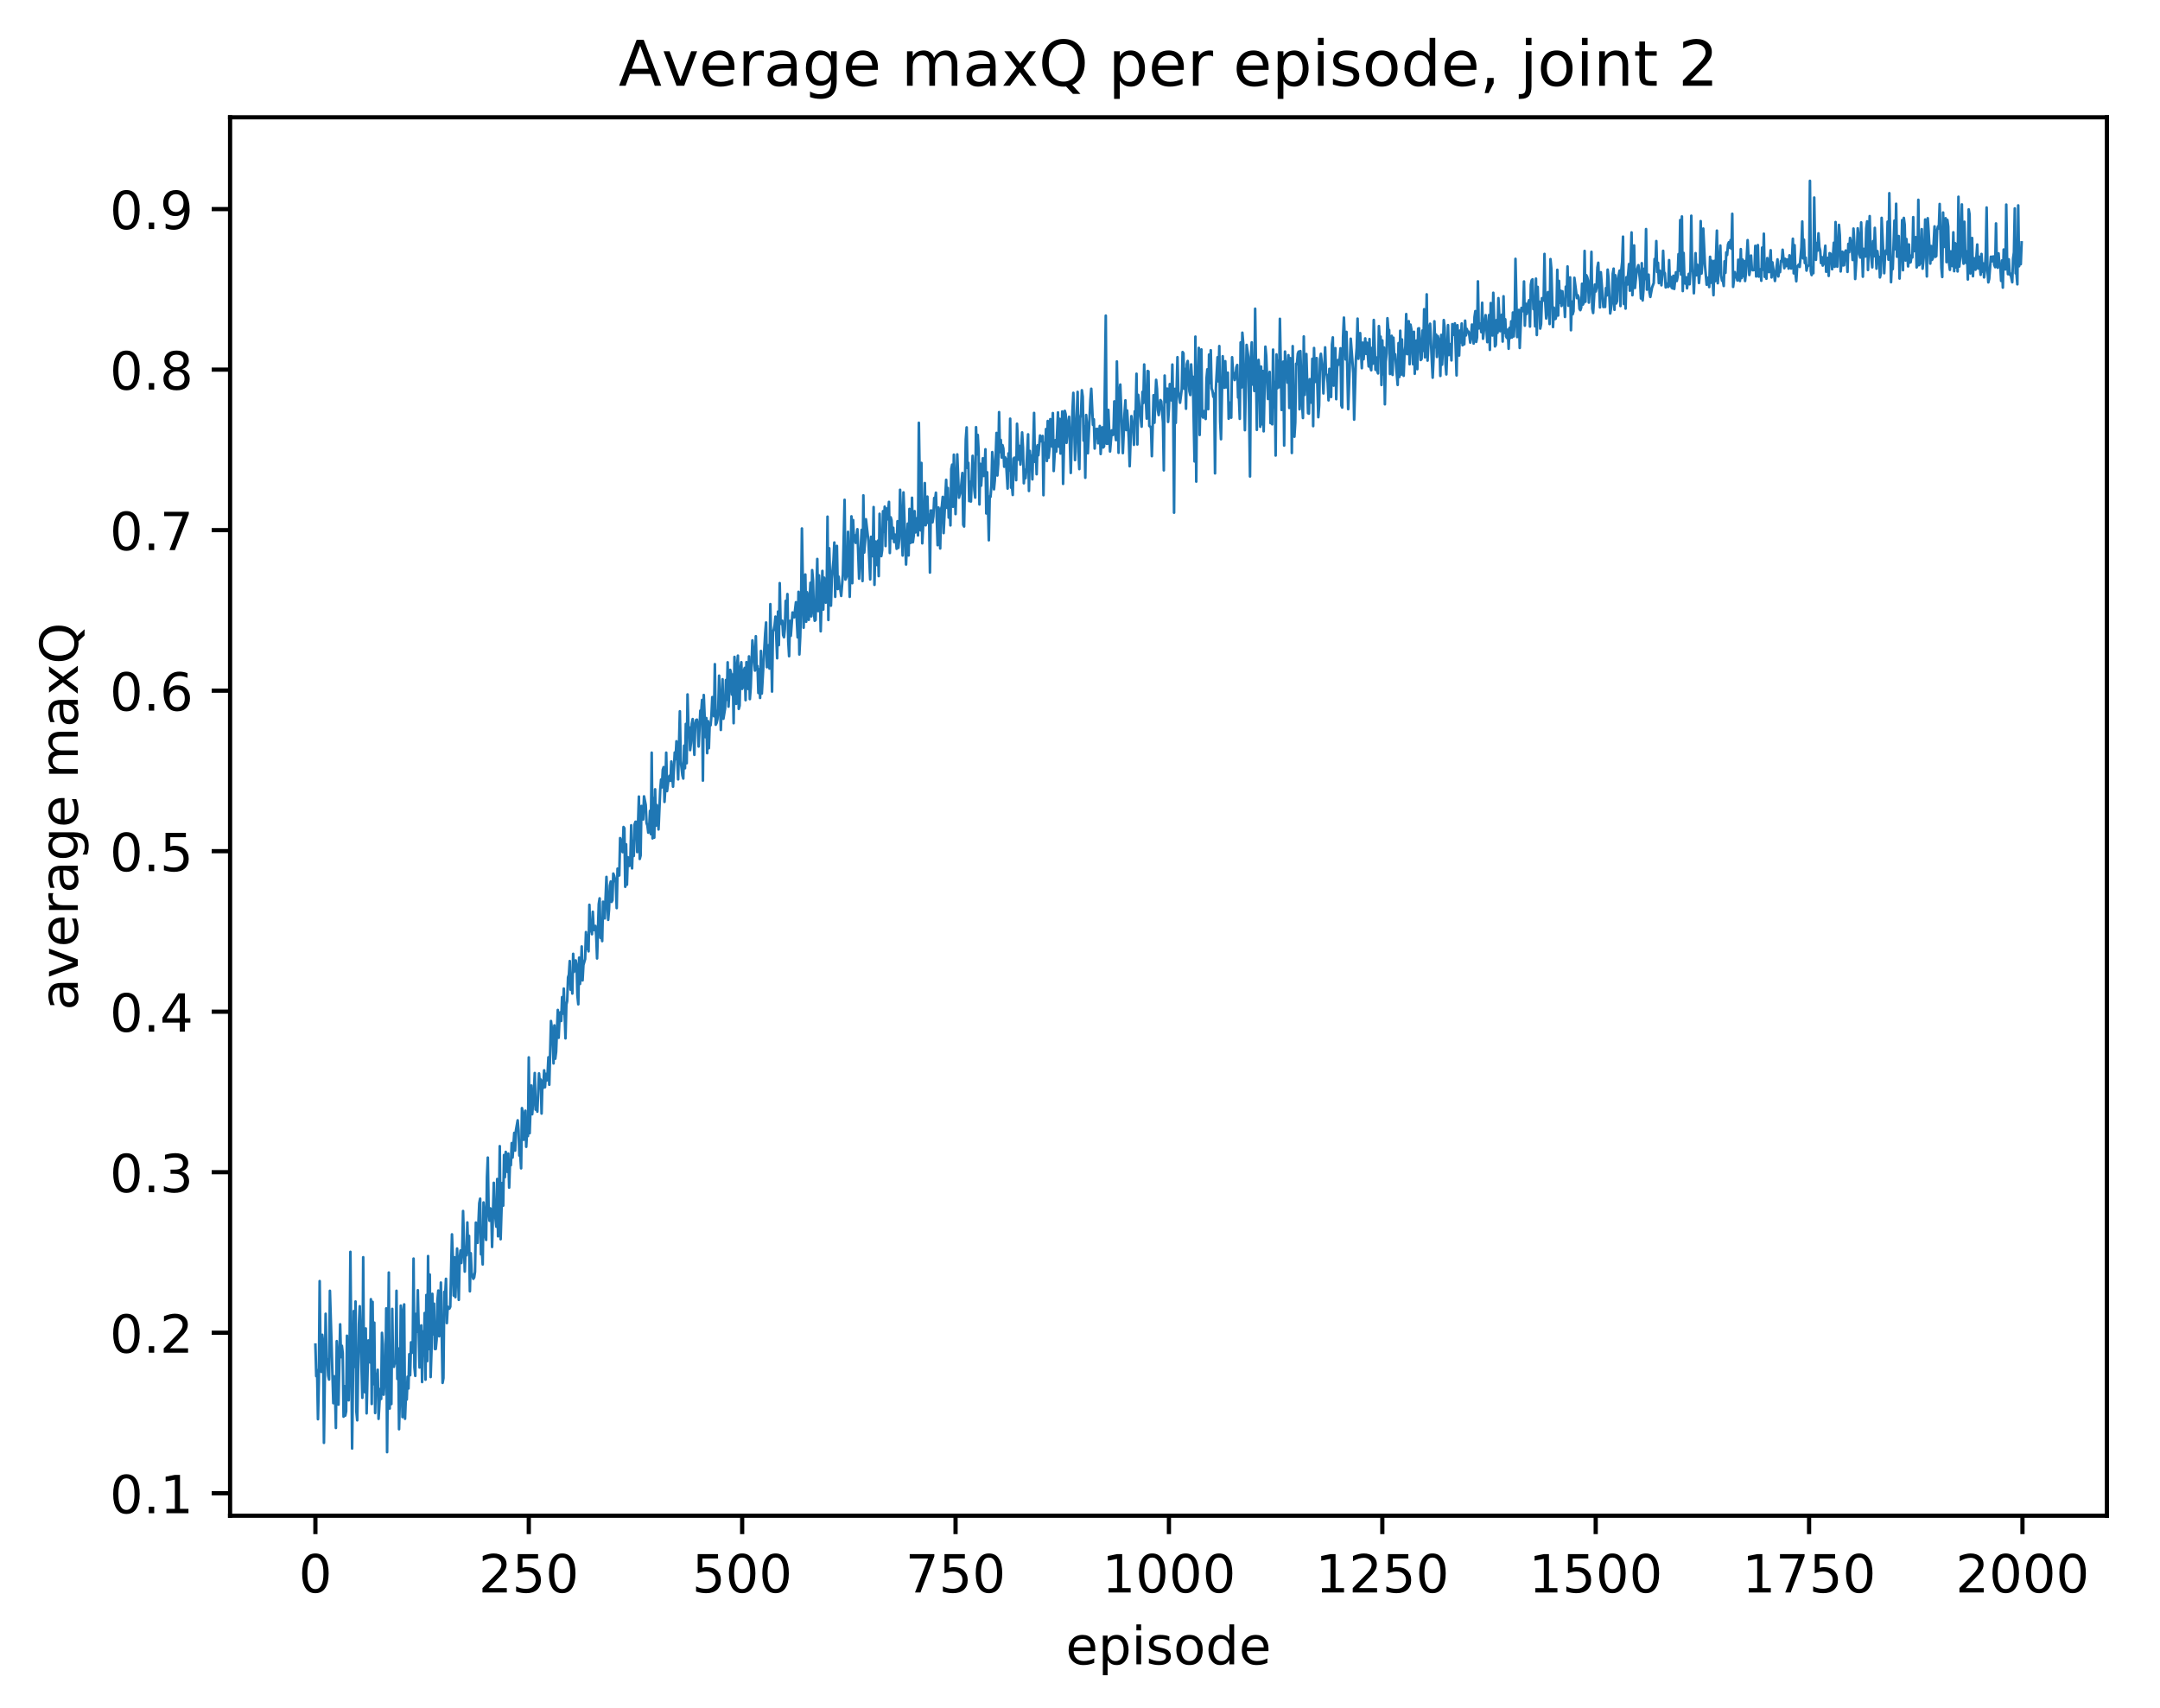 <?xml version="1.0" encoding="utf-8" standalone="no"?>
<!DOCTYPE svg PUBLIC "-//W3C//DTD SVG 1.1//EN"
  "http://www.w3.org/Graphics/SVG/1.1/DTD/svg11.dtd">
<!-- Created with matplotlib (http://matplotlib.org/) -->
<svg height="325pt" version="1.1" viewBox="0 0 411 325" width="411pt" xmlns="http://www.w3.org/2000/svg" xmlns:xlink="http://www.w3.org/1999/xlink">
 <defs>
  <style type="text/css">
*{stroke-linecap:butt;stroke-linejoin:round;}
  </style>
 </defs>
 <g id="figure_1">
  <g id="patch_1">
   <path d="M 0 325.986 
L 411.601 325.986 
L 411.601 0 
L 0 0 
z
" style="fill:#ffffff;"/>
  </g>
  <g id="axes_1">
   <g id="patch_2">
    <path d="M 43.781 288.43 
L 400.901 288.43 
L 400.901 22.318 
L 43.781 22.318 
z
" style="fill:#ffffff;"/>
   </g>
   <g id="matplotlib.axis_1">
    <g id="xtick_1">
     <g id="line2d_1">
      <defs>
       <path d="M 0 0 
L 0 3.5 
" id="m3863ec12dc" style="stroke:#000000;stroke-width:0.8;"/>
      </defs>
      <g>
       <use style="stroke:#000000;stroke-width:0.8;" x="60.014" xlink:href="#m3863ec12dc" y="288.43"/>
      </g>
     </g>
     <g id="text_1">
      <!-- 0 -->
      <defs>
       <path d="M 31.781 66.406 
Q 24.172 66.406 20.328 58.906 
Q 16.5 51.422 16.5 36.375 
Q 16.5 21.391 20.328 13.891 
Q 24.172 6.391 31.781 6.391 
Q 39.453 6.391 43.281 13.891 
Q 47.125 21.391 47.125 36.375 
Q 47.125 51.422 43.281 58.906 
Q 39.453 66.406 31.781 66.406 
z
M 31.781 74.219 
Q 44.047 74.219 50.516 64.516 
Q 56.984 54.828 56.984 36.375 
Q 56.984 17.969 50.516 8.266 
Q 44.047 -1.422 31.781 -1.422 
Q 19.531 -1.422 13.062 8.266 
Q 6.594 17.969 6.594 36.375 
Q 6.594 54.828 13.062 64.516 
Q 19.531 74.219 31.781 74.219 
z
" id="DejaVuSans-30"/>
      </defs>
      <g transform="translate(56.833 303.029)scale(0.1 -0.1)">
       <use xlink:href="#DejaVuSans-30"/>
      </g>
     </g>
    </g>
    <g id="xtick_2">
     <g id="line2d_2">
      <g>
       <use style="stroke:#000000;stroke-width:0.8;" x="100.616" xlink:href="#m3863ec12dc" y="288.43"/>
      </g>
     </g>
     <g id="text_2">
      <!-- 250 -->
      <defs>
       <path d="M 19.188 8.297 
L 53.609 8.297 
L 53.609 0 
L 7.328 0 
L 7.328 8.297 
Q 12.938 14.109 22.625 23.891 
Q 32.328 33.688 34.812 36.531 
Q 39.547 41.844 41.422 45.531 
Q 43.312 49.219 43.312 52.781 
Q 43.312 58.594 39.234 62.25 
Q 35.156 65.922 28.609 65.922 
Q 23.969 65.922 18.812 64.312 
Q 13.672 62.703 7.812 59.422 
L 7.812 69.391 
Q 13.766 71.781 18.938 73 
Q 24.125 74.219 28.422 74.219 
Q 39.75 74.219 46.484 68.547 
Q 53.219 62.891 53.219 53.422 
Q 53.219 48.922 51.531 44.891 
Q 49.859 40.875 45.406 35.406 
Q 44.188 33.984 37.641 27.219 
Q 31.109 20.453 19.188 8.297 
z
" id="DejaVuSans-32"/>
       <path d="M 10.797 72.906 
L 49.516 72.906 
L 49.516 64.594 
L 19.828 64.594 
L 19.828 46.734 
Q 21.969 47.469 24.109 47.828 
Q 26.266 48.188 28.422 48.188 
Q 40.625 48.188 47.75 41.5 
Q 54.891 34.812 54.891 23.391 
Q 54.891 11.625 47.562 5.094 
Q 40.234 -1.422 26.906 -1.422 
Q 22.312 -1.422 17.547 -0.641 
Q 12.797 0.141 7.719 1.703 
L 7.719 11.625 
Q 12.109 9.234 16.797 8.062 
Q 21.484 6.891 26.703 6.891 
Q 35.156 6.891 40.078 11.328 
Q 45.016 15.766 45.016 23.391 
Q 45.016 31 40.078 35.438 
Q 35.156 39.891 26.703 39.891 
Q 22.75 39.891 18.812 39.016 
Q 14.891 38.141 10.797 36.281 
z
" id="DejaVuSans-35"/>
      </defs>
      <g transform="translate(91.072 303.029)scale(0.1 -0.1)">
       <use xlink:href="#DejaVuSans-32"/>
       <use x="63.623" xlink:href="#DejaVuSans-35"/>
       <use x="127.246" xlink:href="#DejaVuSans-30"/>
      </g>
     </g>
    </g>
    <g id="xtick_3">
     <g id="line2d_3">
      <g>
       <use style="stroke:#000000;stroke-width:0.8;" x="141.218" xlink:href="#m3863ec12dc" y="288.43"/>
      </g>
     </g>
     <g id="text_3">
      <!-- 500 -->
      <g transform="translate(131.674 303.029)scale(0.1 -0.1)">
       <use xlink:href="#DejaVuSans-35"/>
       <use x="63.623" xlink:href="#DejaVuSans-30"/>
       <use x="127.246" xlink:href="#DejaVuSans-30"/>
      </g>
     </g>
    </g>
    <g id="xtick_4">
     <g id="line2d_4">
      <g>
       <use style="stroke:#000000;stroke-width:0.8;" x="181.82" xlink:href="#m3863ec12dc" y="288.43"/>
      </g>
     </g>
     <g id="text_4">
      <!-- 750 -->
      <defs>
       <path d="M 8.203 72.906 
L 55.078 72.906 
L 55.078 68.703 
L 28.609 0 
L 18.312 0 
L 43.219 64.594 
L 8.203 64.594 
z
" id="DejaVuSans-37"/>
      </defs>
      <g transform="translate(172.277 303.029)scale(0.1 -0.1)">
       <use xlink:href="#DejaVuSans-37"/>
       <use x="63.623" xlink:href="#DejaVuSans-35"/>
       <use x="127.246" xlink:href="#DejaVuSans-30"/>
      </g>
     </g>
    </g>
    <g id="xtick_5">
     <g id="line2d_5">
      <g>
       <use style="stroke:#000000;stroke-width:0.8;" x="222.422" xlink:href="#m3863ec12dc" y="288.43"/>
      </g>
     </g>
     <g id="text_5">
      <!-- 1000 -->
      <defs>
       <path d="M 12.406 8.297 
L 28.516 8.297 
L 28.516 63.922 
L 10.984 60.406 
L 10.984 69.391 
L 28.422 72.906 
L 38.281 72.906 
L 38.281 8.297 
L 54.391 8.297 
L 54.391 0 
L 12.406 0 
z
" id="DejaVuSans-31"/>
      </defs>
      <g transform="translate(209.697 303.029)scale(0.1 -0.1)">
       <use xlink:href="#DejaVuSans-31"/>
       <use x="63.623" xlink:href="#DejaVuSans-30"/>
       <use x="127.246" xlink:href="#DejaVuSans-30"/>
       <use x="190.869" xlink:href="#DejaVuSans-30"/>
      </g>
     </g>
    </g>
    <g id="xtick_6">
     <g id="line2d_6">
      <g>
       <use style="stroke:#000000;stroke-width:0.8;" x="263.025" xlink:href="#m3863ec12dc" y="288.43"/>
      </g>
     </g>
     <g id="text_6">
      <!-- 1250 -->
      <g transform="translate(250.3 303.029)scale(0.1 -0.1)">
       <use xlink:href="#DejaVuSans-31"/>
       <use x="63.623" xlink:href="#DejaVuSans-32"/>
       <use x="127.246" xlink:href="#DejaVuSans-35"/>
       <use x="190.869" xlink:href="#DejaVuSans-30"/>
      </g>
     </g>
    </g>
    <g id="xtick_7">
     <g id="line2d_7">
      <g>
       <use style="stroke:#000000;stroke-width:0.8;" x="303.627" xlink:href="#m3863ec12dc" y="288.43"/>
      </g>
     </g>
     <g id="text_7">
      <!-- 1500 -->
      <g transform="translate(290.902 303.029)scale(0.1 -0.1)">
       <use xlink:href="#DejaVuSans-31"/>
       <use x="63.623" xlink:href="#DejaVuSans-35"/>
       <use x="127.246" xlink:href="#DejaVuSans-30"/>
       <use x="190.869" xlink:href="#DejaVuSans-30"/>
      </g>
     </g>
    </g>
    <g id="xtick_8">
     <g id="line2d_8">
      <g>
       <use style="stroke:#000000;stroke-width:0.8;" x="344.229" xlink:href="#m3863ec12dc" y="288.43"/>
      </g>
     </g>
     <g id="text_8">
      <!-- 1750 -->
      <g transform="translate(331.504 303.029)scale(0.1 -0.1)">
       <use xlink:href="#DejaVuSans-31"/>
       <use x="63.623" xlink:href="#DejaVuSans-37"/>
       <use x="127.246" xlink:href="#DejaVuSans-35"/>
       <use x="190.869" xlink:href="#DejaVuSans-30"/>
      </g>
     </g>
    </g>
    <g id="xtick_9">
     <g id="line2d_9">
      <g>
       <use style="stroke:#000000;stroke-width:0.8;" x="384.831" xlink:href="#m3863ec12dc" y="288.43"/>
      </g>
     </g>
     <g id="text_9">
      <!-- 2000 -->
      <g transform="translate(372.106 303.029)scale(0.1 -0.1)">
       <use xlink:href="#DejaVuSans-32"/>
       <use x="63.623" xlink:href="#DejaVuSans-30"/>
       <use x="127.246" xlink:href="#DejaVuSans-30"/>
       <use x="190.869" xlink:href="#DejaVuSans-30"/>
      </g>
     </g>
    </g>
    <g id="text_10">
     <!-- episode -->
     <defs>
      <path d="M 56.203 29.594 
L 56.203 25.203 
L 14.891 25.203 
Q 15.484 15.922 20.484 11.062 
Q 25.484 6.203 34.422 6.203 
Q 39.594 6.203 44.453 7.469 
Q 49.312 8.734 54.109 11.281 
L 54.109 2.781 
Q 49.266 0.734 44.188 -0.344 
Q 39.109 -1.422 33.891 -1.422 
Q 20.797 -1.422 13.156 6.188 
Q 5.516 13.812 5.516 26.812 
Q 5.516 40.234 12.766 48.109 
Q 20.016 56 32.328 56 
Q 43.359 56 49.781 48.891 
Q 56.203 41.797 56.203 29.594 
z
M 47.219 32.234 
Q 47.125 39.594 43.094 43.984 
Q 39.062 48.391 32.422 48.391 
Q 24.906 48.391 20.391 44.141 
Q 15.875 39.891 15.188 32.172 
z
" id="DejaVuSans-65"/>
      <path d="M 18.109 8.203 
L 18.109 -20.797 
L 9.078 -20.797 
L 9.078 54.688 
L 18.109 54.688 
L 18.109 46.391 
Q 20.953 51.266 25.266 53.625 
Q 29.594 56 35.594 56 
Q 45.562 56 51.781 48.094 
Q 58.016 40.188 58.016 27.297 
Q 58.016 14.406 51.781 6.484 
Q 45.562 -1.422 35.594 -1.422 
Q 29.594 -1.422 25.266 0.953 
Q 20.953 3.328 18.109 8.203 
z
M 48.688 27.297 
Q 48.688 37.203 44.609 42.844 
Q 40.531 48.484 33.406 48.484 
Q 26.266 48.484 22.188 42.844 
Q 18.109 37.203 18.109 27.297 
Q 18.109 17.391 22.188 11.75 
Q 26.266 6.109 33.406 6.109 
Q 40.531 6.109 44.609 11.75 
Q 48.688 17.391 48.688 27.297 
z
" id="DejaVuSans-70"/>
      <path d="M 9.422 54.688 
L 18.406 54.688 
L 18.406 0 
L 9.422 0 
z
M 9.422 75.984 
L 18.406 75.984 
L 18.406 64.594 
L 9.422 64.594 
z
" id="DejaVuSans-69"/>
      <path d="M 44.281 53.078 
L 44.281 44.578 
Q 40.484 46.531 36.375 47.5 
Q 32.281 48.484 27.875 48.484 
Q 21.188 48.484 17.844 46.438 
Q 14.5 44.391 14.5 40.281 
Q 14.5 37.156 16.891 35.375 
Q 19.281 33.594 26.516 31.984 
L 29.594 31.297 
Q 39.156 29.25 43.188 25.516 
Q 47.219 21.781 47.219 15.094 
Q 47.219 7.469 41.188 3.016 
Q 35.156 -1.422 24.609 -1.422 
Q 20.219 -1.422 15.453 -0.562 
Q 10.688 0.297 5.422 2 
L 5.422 11.281 
Q 10.406 8.688 15.234 7.391 
Q 20.062 6.109 24.812 6.109 
Q 31.156 6.109 34.562 8.281 
Q 37.984 10.453 37.984 14.406 
Q 37.984 18.062 35.516 20.016 
Q 33.062 21.969 24.703 23.781 
L 21.578 24.516 
Q 13.234 26.266 9.516 29.906 
Q 5.812 33.547 5.812 39.891 
Q 5.812 47.609 11.281 51.797 
Q 16.75 56 26.812 56 
Q 31.781 56 36.172 55.266 
Q 40.578 54.547 44.281 53.078 
z
" id="DejaVuSans-73"/>
      <path d="M 30.609 48.391 
Q 23.391 48.391 19.188 42.75 
Q 14.984 37.109 14.984 27.297 
Q 14.984 17.484 19.156 11.844 
Q 23.344 6.203 30.609 6.203 
Q 37.797 6.203 41.984 11.859 
Q 46.188 17.531 46.188 27.297 
Q 46.188 37.016 41.984 42.703 
Q 37.797 48.391 30.609 48.391 
z
M 30.609 56 
Q 42.328 56 49.016 48.375 
Q 55.719 40.766 55.719 27.297 
Q 55.719 13.875 49.016 6.219 
Q 42.328 -1.422 30.609 -1.422 
Q 18.844 -1.422 12.172 6.219 
Q 5.516 13.875 5.516 27.297 
Q 5.516 40.766 12.172 48.375 
Q 18.844 56 30.609 56 
z
" id="DejaVuSans-6f"/>
      <path d="M 45.406 46.391 
L 45.406 75.984 
L 54.391 75.984 
L 54.391 0 
L 45.406 0 
L 45.406 8.203 
Q 42.578 3.328 38.25 0.953 
Q 33.938 -1.422 27.875 -1.422 
Q 17.969 -1.422 11.734 6.484 
Q 5.516 14.406 5.516 27.297 
Q 5.516 40.188 11.734 48.094 
Q 17.969 56 27.875 56 
Q 33.938 56 38.25 53.625 
Q 42.578 51.266 45.406 46.391 
z
M 14.797 27.297 
Q 14.797 17.391 18.875 11.75 
Q 22.953 6.109 30.078 6.109 
Q 37.203 6.109 41.297 11.75 
Q 45.406 17.391 45.406 27.297 
Q 45.406 37.203 41.297 42.844 
Q 37.203 48.484 30.078 48.484 
Q 22.953 48.484 18.875 42.844 
Q 14.797 37.203 14.797 27.297 
z
" id="DejaVuSans-64"/>
     </defs>
     <g transform="translate(202.787 316.707)scale(0.1 -0.1)">
      <use xlink:href="#DejaVuSans-65"/>
      <use x="61.523" xlink:href="#DejaVuSans-70"/>
      <use x="125" xlink:href="#DejaVuSans-69"/>
      <use x="152.783" xlink:href="#DejaVuSans-73"/>
      <use x="204.883" xlink:href="#DejaVuSans-6f"/>
      <use x="266.064" xlink:href="#DejaVuSans-64"/>
      <use x="329.541" xlink:href="#DejaVuSans-65"/>
     </g>
    </g>
   </g>
   <g id="matplotlib.axis_2">
    <g id="ytick_1">
     <g id="line2d_10">
      <defs>
       <path d="M 0 0 
L -3.5 0 
" id="m52894fef19" style="stroke:#000000;stroke-width:0.8;"/>
      </defs>
      <g>
       <use style="stroke:#000000;stroke-width:0.8;" x="43.781" xlink:href="#m52894fef19" y="284.154"/>
      </g>
     </g>
     <g id="text_11">
      <!-- 0.1 -->
      <defs>
       <path d="M 10.688 12.406 
L 21 12.406 
L 21 0 
L 10.688 0 
z
" id="DejaVuSans-2e"/>
      </defs>
      <g transform="translate(20.878 287.953)scale(0.1 -0.1)">
       <use xlink:href="#DejaVuSans-30"/>
       <use x="63.623" xlink:href="#DejaVuSans-2e"/>
       <use x="95.41" xlink:href="#DejaVuSans-31"/>
      </g>
     </g>
    </g>
    <g id="ytick_2">
     <g id="line2d_11">
      <g>
       <use style="stroke:#000000;stroke-width:0.8;" x="43.781" xlink:href="#m52894fef19" y="253.608"/>
      </g>
     </g>
     <g id="text_12">
      <!-- 0.2 -->
      <g transform="translate(20.878 257.407)scale(0.1 -0.1)">
       <use xlink:href="#DejaVuSans-30"/>
       <use x="63.623" xlink:href="#DejaVuSans-2e"/>
       <use x="95.41" xlink:href="#DejaVuSans-32"/>
      </g>
     </g>
    </g>
    <g id="ytick_3">
     <g id="line2d_12">
      <g>
       <use style="stroke:#000000;stroke-width:0.8;" x="43.781" xlink:href="#m52894fef19" y="223.062"/>
      </g>
     </g>
     <g id="text_13">
      <!-- 0.3 -->
      <defs>
       <path d="M 40.578 39.312 
Q 47.656 37.797 51.625 33 
Q 55.609 28.219 55.609 21.188 
Q 55.609 10.406 48.188 4.484 
Q 40.766 -1.422 27.094 -1.422 
Q 22.516 -1.422 17.656 -0.516 
Q 12.797 0.391 7.625 2.203 
L 7.625 11.719 
Q 11.719 9.328 16.594 8.109 
Q 21.484 6.891 26.812 6.891 
Q 36.078 6.891 40.938 10.547 
Q 45.797 14.203 45.797 21.188 
Q 45.797 27.641 41.281 31.266 
Q 36.766 34.906 28.719 34.906 
L 20.219 34.906 
L 20.219 43.016 
L 29.109 43.016 
Q 36.375 43.016 40.234 45.922 
Q 44.094 48.828 44.094 54.297 
Q 44.094 59.906 40.109 62.906 
Q 36.141 65.922 28.719 65.922 
Q 24.656 65.922 20.016 65.031 
Q 15.375 64.156 9.812 62.312 
L 9.812 71.094 
Q 15.438 72.656 20.344 73.438 
Q 25.25 74.219 29.594 74.219 
Q 40.828 74.219 47.359 69.109 
Q 53.906 64.016 53.906 55.328 
Q 53.906 49.266 50.438 45.094 
Q 46.969 40.922 40.578 39.312 
z
" id="DejaVuSans-33"/>
      </defs>
      <g transform="translate(20.878 226.861)scale(0.1 -0.1)">
       <use xlink:href="#DejaVuSans-30"/>
       <use x="63.623" xlink:href="#DejaVuSans-2e"/>
       <use x="95.41" xlink:href="#DejaVuSans-33"/>
      </g>
     </g>
    </g>
    <g id="ytick_4">
     <g id="line2d_13">
      <g>
       <use style="stroke:#000000;stroke-width:0.8;" x="43.781" xlink:href="#m52894fef19" y="192.516"/>
      </g>
     </g>
     <g id="text_14">
      <!-- 0.4 -->
      <defs>
       <path d="M 37.797 64.312 
L 12.891 25.391 
L 37.797 25.391 
z
M 35.203 72.906 
L 47.609 72.906 
L 47.609 25.391 
L 58.016 25.391 
L 58.016 17.188 
L 47.609 17.188 
L 47.609 0 
L 37.797 0 
L 37.797 17.188 
L 4.891 17.188 
L 4.891 26.703 
z
" id="DejaVuSans-34"/>
      </defs>
      <g transform="translate(20.878 196.316)scale(0.1 -0.1)">
       <use xlink:href="#DejaVuSans-30"/>
       <use x="63.623" xlink:href="#DejaVuSans-2e"/>
       <use x="95.41" xlink:href="#DejaVuSans-34"/>
      </g>
     </g>
    </g>
    <g id="ytick_5">
     <g id="line2d_14">
      <g>
       <use style="stroke:#000000;stroke-width:0.8;" x="43.781" xlink:href="#m52894fef19" y="161.97"/>
      </g>
     </g>
     <g id="text_15">
      <!-- 0.5 -->
      <g transform="translate(20.878 165.77)scale(0.1 -0.1)">
       <use xlink:href="#DejaVuSans-30"/>
       <use x="63.623" xlink:href="#DejaVuSans-2e"/>
       <use x="95.41" xlink:href="#DejaVuSans-35"/>
      </g>
     </g>
    </g>
    <g id="ytick_6">
     <g id="line2d_15">
      <g>
       <use style="stroke:#000000;stroke-width:0.8;" x="43.781" xlink:href="#m52894fef19" y="131.425"/>
      </g>
     </g>
     <g id="text_16">
      <!-- 0.6 -->
      <defs>
       <path d="M 33.016 40.375 
Q 26.375 40.375 22.484 35.828 
Q 18.609 31.297 18.609 23.391 
Q 18.609 15.531 22.484 10.953 
Q 26.375 6.391 33.016 6.391 
Q 39.656 6.391 43.531 10.953 
Q 47.406 15.531 47.406 23.391 
Q 47.406 31.297 43.531 35.828 
Q 39.656 40.375 33.016 40.375 
z
M 52.594 71.297 
L 52.594 62.312 
Q 48.875 64.062 45.094 64.984 
Q 41.312 65.922 37.594 65.922 
Q 27.828 65.922 22.672 59.328 
Q 17.531 52.734 16.797 39.406 
Q 19.672 43.656 24.016 45.922 
Q 28.375 48.188 33.594 48.188 
Q 44.578 48.188 50.953 41.516 
Q 57.328 34.859 57.328 23.391 
Q 57.328 12.156 50.688 5.359 
Q 44.047 -1.422 33.016 -1.422 
Q 20.359 -1.422 13.672 8.266 
Q 6.984 17.969 6.984 36.375 
Q 6.984 53.656 15.188 63.938 
Q 23.391 74.219 37.203 74.219 
Q 40.922 74.219 44.703 73.484 
Q 48.484 72.75 52.594 71.297 
z
" id="DejaVuSans-36"/>
      </defs>
      <g transform="translate(20.878 135.224)scale(0.1 -0.1)">
       <use xlink:href="#DejaVuSans-30"/>
       <use x="63.623" xlink:href="#DejaVuSans-2e"/>
       <use x="95.41" xlink:href="#DejaVuSans-36"/>
      </g>
     </g>
    </g>
    <g id="ytick_7">
     <g id="line2d_16">
      <g>
       <use style="stroke:#000000;stroke-width:0.8;" x="43.781" xlink:href="#m52894fef19" y="100.879"/>
      </g>
     </g>
     <g id="text_17">
      <!-- 0.7 -->
      <g transform="translate(20.878 104.678)scale(0.1 -0.1)">
       <use xlink:href="#DejaVuSans-30"/>
       <use x="63.623" xlink:href="#DejaVuSans-2e"/>
       <use x="95.41" xlink:href="#DejaVuSans-37"/>
      </g>
     </g>
    </g>
    <g id="ytick_8">
     <g id="line2d_17">
      <g>
       <use style="stroke:#000000;stroke-width:0.8;" x="43.781" xlink:href="#m52894fef19" y="70.333"/>
      </g>
     </g>
     <g id="text_18">
      <!-- 0.8 -->
      <defs>
       <path d="M 31.781 34.625 
Q 24.75 34.625 20.719 30.859 
Q 16.703 27.094 16.703 20.516 
Q 16.703 13.922 20.719 10.156 
Q 24.75 6.391 31.781 6.391 
Q 38.812 6.391 42.859 10.172 
Q 46.922 13.969 46.922 20.516 
Q 46.922 27.094 42.891 30.859 
Q 38.875 34.625 31.781 34.625 
z
M 21.922 38.812 
Q 15.578 40.375 12.031 44.719 
Q 8.5 49.078 8.5 55.328 
Q 8.5 64.062 14.719 69.141 
Q 20.953 74.219 31.781 74.219 
Q 42.672 74.219 48.875 69.141 
Q 55.078 64.062 55.078 55.328 
Q 55.078 49.078 51.531 44.719 
Q 48 40.375 41.703 38.812 
Q 48.828 37.156 52.797 32.312 
Q 56.781 27.484 56.781 20.516 
Q 56.781 9.906 50.312 4.234 
Q 43.844 -1.422 31.781 -1.422 
Q 19.734 -1.422 13.25 4.234 
Q 6.781 9.906 6.781 20.516 
Q 6.781 27.484 10.781 32.312 
Q 14.797 37.156 21.922 38.812 
z
M 18.312 54.391 
Q 18.312 48.734 21.844 45.562 
Q 25.391 42.391 31.781 42.391 
Q 38.141 42.391 41.719 45.562 
Q 45.312 48.734 45.312 54.391 
Q 45.312 60.062 41.719 63.234 
Q 38.141 66.406 31.781 66.406 
Q 25.391 66.406 21.844 63.234 
Q 18.312 60.062 18.312 54.391 
z
" id="DejaVuSans-38"/>
      </defs>
      <g transform="translate(20.878 74.132)scale(0.1 -0.1)">
       <use xlink:href="#DejaVuSans-30"/>
       <use x="63.623" xlink:href="#DejaVuSans-2e"/>
       <use x="95.41" xlink:href="#DejaVuSans-38"/>
      </g>
     </g>
    </g>
    <g id="ytick_9">
     <g id="line2d_18">
      <g>
       <use style="stroke:#000000;stroke-width:0.8;" x="43.781" xlink:href="#m52894fef19" y="39.787"/>
      </g>
     </g>
     <g id="text_19">
      <!-- 0.9 -->
      <defs>
       <path d="M 10.984 1.516 
L 10.984 10.5 
Q 14.703 8.734 18.5 7.812 
Q 22.312 6.891 25.984 6.891 
Q 35.75 6.891 40.891 13.453 
Q 46.047 20.016 46.781 33.406 
Q 43.953 29.203 39.594 26.953 
Q 35.25 24.703 29.984 24.703 
Q 19.047 24.703 12.672 31.312 
Q 6.297 37.938 6.297 49.422 
Q 6.297 60.641 12.938 67.422 
Q 19.578 74.219 30.609 74.219 
Q 43.266 74.219 49.922 64.516 
Q 56.594 54.828 56.594 36.375 
Q 56.594 19.141 48.406 8.859 
Q 40.234 -1.422 26.422 -1.422 
Q 22.703 -1.422 18.891 -0.688 
Q 15.094 0.047 10.984 1.516 
z
M 30.609 32.422 
Q 37.25 32.422 41.125 36.953 
Q 45.016 41.5 45.016 49.422 
Q 45.016 57.281 41.125 61.844 
Q 37.25 66.406 30.609 66.406 
Q 23.969 66.406 20.094 61.844 
Q 16.219 57.281 16.219 49.422 
Q 16.219 41.5 20.094 36.953 
Q 23.969 32.422 30.609 32.422 
z
" id="DejaVuSans-39"/>
      </defs>
      <g transform="translate(20.878 43.586)scale(0.1 -0.1)">
       <use xlink:href="#DejaVuSans-30"/>
       <use x="63.623" xlink:href="#DejaVuSans-2e"/>
       <use x="95.41" xlink:href="#DejaVuSans-39"/>
      </g>
     </g>
    </g>
    <g id="text_20">
     <!-- average maxQ -->
     <defs>
      <path d="M 34.281 27.484 
Q 23.391 27.484 19.188 25 
Q 14.984 22.516 14.984 16.5 
Q 14.984 11.719 18.141 8.906 
Q 21.297 6.109 26.703 6.109 
Q 34.188 6.109 38.703 11.406 
Q 43.219 16.703 43.219 25.484 
L 43.219 27.484 
z
M 52.203 31.203 
L 52.203 0 
L 43.219 0 
L 43.219 8.297 
Q 40.141 3.328 35.547 0.953 
Q 30.953 -1.422 24.312 -1.422 
Q 15.922 -1.422 10.953 3.297 
Q 6 8.016 6 15.922 
Q 6 25.141 12.172 29.828 
Q 18.359 34.516 30.609 34.516 
L 43.219 34.516 
L 43.219 35.406 
Q 43.219 41.609 39.141 45 
Q 35.062 48.391 27.688 48.391 
Q 23 48.391 18.547 47.266 
Q 14.109 46.141 10.016 43.891 
L 10.016 52.203 
Q 14.938 54.109 19.578 55.047 
Q 24.219 56 28.609 56 
Q 40.484 56 46.344 49.844 
Q 52.203 43.703 52.203 31.203 
z
" id="DejaVuSans-61"/>
      <path d="M 2.984 54.688 
L 12.5 54.688 
L 29.594 8.797 
L 46.688 54.688 
L 56.203 54.688 
L 35.688 0 
L 23.484 0 
z
" id="DejaVuSans-76"/>
      <path d="M 41.109 46.297 
Q 39.594 47.172 37.812 47.578 
Q 36.031 48 33.891 48 
Q 26.266 48 22.188 43.047 
Q 18.109 38.094 18.109 28.812 
L 18.109 0 
L 9.078 0 
L 9.078 54.688 
L 18.109 54.688 
L 18.109 46.188 
Q 20.953 51.172 25.484 53.578 
Q 30.031 56 36.531 56 
Q 37.453 56 38.578 55.875 
Q 39.703 55.766 41.062 55.516 
z
" id="DejaVuSans-72"/>
      <path d="M 45.406 27.984 
Q 45.406 37.75 41.375 43.109 
Q 37.359 48.484 30.078 48.484 
Q 22.859 48.484 18.828 43.109 
Q 14.797 37.75 14.797 27.984 
Q 14.797 18.266 18.828 12.891 
Q 22.859 7.516 30.078 7.516 
Q 37.359 7.516 41.375 12.891 
Q 45.406 18.266 45.406 27.984 
z
M 54.391 6.781 
Q 54.391 -7.172 48.188 -13.984 
Q 42 -20.797 29.203 -20.797 
Q 24.469 -20.797 20.266 -20.094 
Q 16.062 -19.391 12.109 -17.922 
L 12.109 -9.188 
Q 16.062 -11.328 19.922 -12.344 
Q 23.781 -13.375 27.781 -13.375 
Q 36.625 -13.375 41.016 -8.766 
Q 45.406 -4.156 45.406 5.172 
L 45.406 9.625 
Q 42.625 4.781 38.281 2.391 
Q 33.938 0 27.875 0 
Q 17.828 0 11.672 7.656 
Q 5.516 15.328 5.516 27.984 
Q 5.516 40.672 11.672 48.328 
Q 17.828 56 27.875 56 
Q 33.938 56 38.281 53.609 
Q 42.625 51.219 45.406 46.391 
L 45.406 54.688 
L 54.391 54.688 
z
" id="DejaVuSans-67"/>
      <path id="DejaVuSans-20"/>
      <path d="M 52 44.188 
Q 55.375 50.25 60.062 53.125 
Q 64.75 56 71.094 56 
Q 79.641 56 84.281 50.016 
Q 88.922 44.047 88.922 33.016 
L 88.922 0 
L 79.891 0 
L 79.891 32.719 
Q 79.891 40.578 77.094 44.375 
Q 74.312 48.188 68.609 48.188 
Q 61.625 48.188 57.562 43.547 
Q 53.516 38.922 53.516 30.906 
L 53.516 0 
L 44.484 0 
L 44.484 32.719 
Q 44.484 40.625 41.703 44.406 
Q 38.922 48.188 33.109 48.188 
Q 26.219 48.188 22.156 43.531 
Q 18.109 38.875 18.109 30.906 
L 18.109 0 
L 9.078 0 
L 9.078 54.688 
L 18.109 54.688 
L 18.109 46.188 
Q 21.188 51.219 25.484 53.609 
Q 29.781 56 35.688 56 
Q 41.656 56 45.828 52.969 
Q 50 49.953 52 44.188 
z
" id="DejaVuSans-6d"/>
      <path d="M 54.891 54.688 
L 35.109 28.078 
L 55.906 0 
L 45.312 0 
L 29.391 21.484 
L 13.484 0 
L 2.875 0 
L 24.125 28.609 
L 4.688 54.688 
L 15.281 54.688 
L 29.781 35.203 
L 44.281 54.688 
z
" id="DejaVuSans-78"/>
      <path d="M 39.406 66.219 
Q 28.656 66.219 22.328 58.203 
Q 16.016 50.203 16.016 36.375 
Q 16.016 22.609 22.328 14.594 
Q 28.656 6.594 39.406 6.594 
Q 50.141 6.594 56.422 14.594 
Q 62.703 22.609 62.703 36.375 
Q 62.703 50.203 56.422 58.203 
Q 50.141 66.219 39.406 66.219 
z
M 53.219 1.312 
L 66.219 -12.891 
L 54.297 -12.891 
L 43.5 -1.219 
Q 41.891 -1.312 41.031 -1.359 
Q 40.188 -1.422 39.406 -1.422 
Q 24.031 -1.422 14.812 8.859 
Q 5.609 19.141 5.609 36.375 
Q 5.609 53.656 14.812 63.938 
Q 24.031 74.219 39.406 74.219 
Q 54.734 74.219 63.906 63.938 
Q 73.094 53.656 73.094 36.375 
Q 73.094 23.688 67.984 14.641 
Q 62.891 5.609 53.219 1.312 
z
" id="DejaVuSans-51"/>
     </defs>
     <g transform="translate(14.798 192.263)rotate(-90)scale(0.1 -0.1)">
      <use xlink:href="#DejaVuSans-61"/>
      <use x="61.279" xlink:href="#DejaVuSans-76"/>
      <use x="120.459" xlink:href="#DejaVuSans-65"/>
      <use x="181.982" xlink:href="#DejaVuSans-72"/>
      <use x="223.096" xlink:href="#DejaVuSans-61"/>
      <use x="284.375" xlink:href="#DejaVuSans-67"/>
      <use x="347.852" xlink:href="#DejaVuSans-65"/>
      <use x="409.375" xlink:href="#DejaVuSans-20"/>
      <use x="441.162" xlink:href="#DejaVuSans-6d"/>
      <use x="538.574" xlink:href="#DejaVuSans-61"/>
      <use x="599.854" xlink:href="#DejaVuSans-78"/>
      <use x="659.033" xlink:href="#DejaVuSans-51"/>
     </g>
    </g>
   </g>
   <g id="line2d_19">
    <path clip-path="url(#pa5f3c446f1)" d="M 60.014 255.872 
L 60.176 261.872 
L 60.339 260.727 
L 60.501 270.063 
L 60.664 262.945 
L 60.826 243.783 
L 60.988 257.997 
L 61.151 261.049 
L 61.313 253.999 
L 61.476 255.364 
L 61.638 274.559 
L 61.963 250.003 
L 62.125 258.424 
L 62.288 258.884 
L 62.45 261.796 
L 62.613 262.513 
L 62.775 245.633 
L 63.425 267.013 
L 63.587 261.903 
L 63.749 264.812 
L 63.912 271.729 
L 64.074 255.209 
L 64.237 258.33 
L 64.399 267.292 
L 64.724 252.009 
L 64.886 258.258 
L 65.049 256.092 
L 65.211 257.452 
L 65.373 269.579 
L 65.536 263.774 
L 65.698 269.372 
L 65.861 268.562 
L 66.023 254.178 
L 66.185 266.36 
L 66.348 266.464 
L 66.51 257.527 
L 66.673 238.218 
L 66.998 275.639 
L 67.322 249.487 
L 67.485 260.106 
L 67.647 247.665 
L 67.81 268.626 
L 67.972 270.277 
L 68.297 251.977 
L 68.459 248.565 
L 68.946 265.986 
L 69.109 239.245 
L 69.271 263.769 
L 69.434 264.936 
L 69.596 252.795 
L 69.758 268.95 
L 70.083 255.077 
L 70.408 259.261 
L 70.571 247.232 
L 70.733 267.165 
L 70.895 247.732 
L 71.058 263.397 
L 71.22 251.695 
L 71.383 268.883 
L 71.545 261.454 
L 71.707 263.171 
L 71.87 260.655 
L 72.032 269.994 
L 72.357 264.3 
L 72.519 266.206 
L 72.682 253.633 
L 72.844 255.819 
L 73.007 265.401 
L 73.169 262.474 
L 73.331 262.279 
L 73.494 248.975 
L 73.656 276.334 
L 73.981 242.158 
L 74.144 268.044 
L 74.306 258.969 
L 74.468 267.177 
L 74.631 249.07 
L 74.793 259.882 
L 74.956 260.089 
L 75.118 259.062 
L 75.28 259.423 
L 75.443 245.629 
L 75.605 262.396 
L 75.768 256.602 
L 75.93 271.968 
L 76.092 265.818 
L 76.255 248.449 
L 76.58 269.667 
L 76.742 249.34 
L 76.904 248.216 
L 77.067 269.979 
L 77.229 265.756 
L 77.392 266.321 
L 77.554 261.979 
L 77.717 264.219 
L 77.879 257.692 
L 78.041 261.693 
L 78.204 255.442 
L 78.366 257.441 
L 78.529 256.872 
L 78.691 239.505 
L 78.853 260.176 
L 79.016 261.822 
L 79.178 250.016 
L 79.341 253.435 
L 79.503 245.521 
L 79.828 260.222 
L 80.153 252.216 
L 80.315 262.991 
L 80.477 253.359 
L 80.64 257.961 
L 80.802 249.859 
L 80.965 262.541 
L 81.127 246.424 
L 81.289 259.006 
L 81.452 239.019 
L 81.614 256.724 
L 81.777 242.537 
L 81.939 262.042 
L 82.102 257.06 
L 82.264 246.202 
L 82.426 253.924 
L 82.589 248.084 
L 82.751 256.706 
L 82.914 256.694 
L 83.076 254.966 
L 83.238 247.444 
L 83.401 245.585 
L 83.563 254.282 
L 83.726 251.018 
L 83.888 244.063 
L 84.213 263.153 
L 84.375 262.246 
L 84.538 245.829 
L 84.7 246.699 
L 84.862 243.346 
L 85.025 251.774 
L 85.187 248.655 
L 85.35 249.052 
L 85.512 249.009 
L 85.675 248.662 
L 85.999 234.89 
L 86.162 239.215 
L 86.324 246.534 
L 86.487 239.258 
L 86.649 246.841 
L 86.974 237.582 
L 87.299 247.353 
L 87.461 239.497 
L 87.623 237.962 
L 87.786 240.331 
L 87.948 238.04 
L 88.111 230.447 
L 88.435 241.975 
L 88.598 237.351 
L 88.76 238.876 
L 88.923 232.625 
L 89.085 238.413 
L 89.248 235.181 
L 89.41 245.722 
L 89.572 238.477 
L 89.735 242.168 
L 90.06 243.346 
L 90.222 243.088 
L 90.384 242.009 
L 90.547 232.65 
L 90.709 233.332 
L 90.872 236.515 
L 91.196 228.965 
L 91.359 228.096 
L 91.521 238.69 
L 91.684 237.786 
L 91.846 240.612 
L 92.008 228.822 
L 92.171 230.743 
L 92.333 235.028 
L 92.496 235.942 
L 92.658 224.012 
L 92.82 220.284 
L 92.983 230.809 
L 93.145 232.298 
L 93.308 229.948 
L 93.47 230.275 
L 93.633 237.288 
L 93.957 225.085 
L 94.12 231.226 
L 94.282 231.884 
L 94.445 233.432 
L 94.607 224.357 
L 94.769 235.262 
L 94.932 230.301 
L 95.094 218.107 
L 95.257 235.812 
L 95.581 225.113 
L 95.744 229.43 
L 95.906 219.795 
L 96.069 224.01 
L 96.231 219.196 
L 96.556 223.007 
L 96.718 219.518 
L 96.881 225.992 
L 97.043 221.028 
L 97.206 221.725 
L 97.368 217.516 
L 97.53 220.265 
L 97.855 215.57 
L 98.018 218.947 
L 98.18 215.051 
L 98.505 213.188 
L 98.667 215.122 
L 98.83 219.895 
L 98.992 219.727 
L 99.154 222.322 
L 99.317 210.866 
L 99.479 211.762 
L 99.642 216.896 
L 99.804 216.164 
L 99.966 211.362 
L 100.129 218.228 
L 100.291 214.99 
L 100.454 216.179 
L 100.616 201.215 
L 100.779 215.642 
L 101.103 206.566 
L 101.266 212.029 
L 101.591 207.768 
L 101.753 204.193 
L 101.915 211.151 
L 102.078 209.265 
L 102.24 211.54 
L 102.565 204.259 
L 102.727 206.163 
L 102.89 205.429 
L 103.052 211.897 
L 103.215 205.675 
L 103.377 207.002 
L 103.539 203.678 
L 103.702 206.891 
L 103.864 204.345 
L 104.027 205.604 
L 104.189 204.524 
L 104.351 201.198 
L 104.514 206.42 
L 104.839 194.29 
L 105.164 196.965 
L 105.326 202.358 
L 105.488 195.128 
L 105.651 201.462 
L 105.813 200.17 
L 106.138 192.187 
L 106.3 197.476 
L 106.463 193.778 
L 106.625 192.623 
L 106.788 194.281 
L 106.95 189.75 
L 107.112 192.89 
L 107.275 188.12 
L 107.6 197.591 
L 107.762 191.204 
L 107.924 190.473 
L 108.087 185.98 
L 108.249 185.469 
L 108.412 182.88 
L 108.574 188.333 
L 108.737 185.686 
L 108.899 189.065 
L 109.061 181.508 
L 109.224 184.936 
L 109.386 184.452 
L 109.549 182.761 
L 109.711 183.664 
L 109.873 189.45 
L 110.036 191.109 
L 110.198 182.23 
L 110.361 187.239 
L 110.523 184.811 
L 110.685 180.107 
L 110.848 186.561 
L 111.01 183.632 
L 111.335 182.499 
L 111.497 177.372 
L 111.66 180.595 
L 111.822 177.972 
L 111.985 181.033 
L 112.147 172.174 
L 112.31 177.215 
L 112.472 175.994 
L 112.634 177.767 
L 112.797 173.507 
L 112.959 176.986 
L 113.284 176.2 
L 113.446 177.969 
L 113.609 182.384 
L 113.934 172.033 
L 114.096 170.952 
L 114.258 178.461 
L 114.421 178.055 
L 114.583 179.083 
L 114.746 171.591 
L 114.908 172.484 
L 115.07 174.764 
L 115.395 166.87 
L 115.72 175.04 
L 115.882 173.106 
L 116.045 168.552 
L 116.207 167.738 
L 116.37 171.628 
L 116.532 171.304 
L 116.695 166.235 
L 116.857 166.651 
L 117.182 167.982 
L 117.344 172.804 
L 117.507 165.298 
L 117.669 166.635 
L 117.831 166.581 
L 117.994 159.487 
L 118.156 159.897 
L 118.319 161.901 
L 118.481 162.154 
L 118.643 157.373 
L 118.806 157.61 
L 118.968 168.754 
L 119.131 160.661 
L 119.293 168.349 
L 119.455 163.122 
L 119.618 163.232 
L 119.78 164.774 
L 119.943 163.72 
L 120.105 157.046 
L 120.268 165.245 
L 120.43 160.023 
L 120.592 162.886 
L 120.755 156.878 
L 120.917 156.377 
L 121.08 156.388 
L 121.242 162.143 
L 121.567 151.581 
L 121.729 163.447 
L 121.892 162.806 
L 122.054 153.37 
L 122.379 155.94 
L 122.541 151.543 
L 122.866 153.165 
L 123.028 156.637 
L 123.191 157.088 
L 123.353 158.442 
L 123.516 157.545 
L 123.678 154.294 
L 123.841 158.729 
L 124.003 143.225 
L 124.165 159.536 
L 124.328 151.861 
L 124.49 159.394 
L 124.653 150.198 
L 124.815 157.117 
L 124.977 153.194 
L 125.14 154.219 
L 125.302 157.834 
L 125.627 150.32 
L 125.789 148.339 
L 125.952 149.83 
L 126.114 146.472 
L 126.277 145.977 
L 126.439 152.596 
L 126.601 149.888 
L 126.764 143.225 
L 126.926 150.537 
L 127.251 147.919 
L 127.413 147.613 
L 127.576 148.59 
L 127.738 144.904 
L 128.063 149.696 
L 128.388 143.193 
L 128.55 144.466 
L 128.713 141.062 
L 129.038 148.304 
L 129.362 135.354 
L 129.525 144.755 
L 129.85 147.558 
L 130.012 148.151 
L 130.174 141.897 
L 130.337 146.186 
L 130.499 137.756 
L 130.662 145.233 
L 130.824 132.147 
L 130.986 138.249 
L 131.149 138.392 
L 131.311 142.742 
L 131.474 141.38 
L 131.636 137.718 
L 131.799 136.833 
L 132.123 143.634 
L 132.286 137.836 
L 132.448 137.021 
L 132.611 136.94 
L 132.773 138.314 
L 132.935 142.055 
L 133.26 135.225 
L 133.423 135.492 
L 133.585 133.196 
L 133.747 148.544 
L 133.91 132.254 
L 134.235 140.269 
L 134.397 136.638 
L 134.559 143.323 
L 134.722 137.231 
L 134.884 142.371 
L 135.047 137.605 
L 135.209 138.016 
L 135.372 136.179 
L 135.534 132.654 
L 135.859 136.289 
L 136.021 126.386 
L 136.184 137.909 
L 136.346 137.582 
L 136.508 136.864 
L 136.671 134.882 
L 136.833 128.578 
L 137.158 138.907 
L 137.483 129.261 
L 137.645 136.77 
L 137.97 134.771 
L 138.132 129.402 
L 138.295 133.159 
L 138.457 126.029 
L 138.62 134.463 
L 138.944 127.47 
L 139.107 128.211 
L 139.269 132.182 
L 139.432 128.362 
L 139.594 137.616 
L 139.757 125.005 
L 139.919 133.372 
L 140.081 133.936 
L 140.244 126.513 
L 140.406 124.759 
L 140.569 134.898 
L 140.731 134.284 
L 140.893 127.05 
L 141.056 126.014 
L 141.218 131.083 
L 141.381 130.743 
L 141.543 127.572 
L 141.705 127.095 
L 141.868 133.235 
L 142.03 125.999 
L 142.355 131.097 
L 142.517 124.905 
L 142.68 133.03 
L 142.842 130.883 
L 143.167 121.858 
L 143.654 127.604 
L 143.817 121.068 
L 143.979 127.339 
L 144.142 126.751 
L 144.304 131.873 
L 144.466 127.35 
L 144.629 132.813 
L 144.791 123.875 
L 144.954 131.982 
L 145.603 120.483 
L 145.766 118.454 
L 145.928 126.962 
L 146.09 126.81 
L 146.253 122.77 
L 146.415 127.217 
L 146.578 114.961 
L 146.903 131.599 
L 147.065 120.141 
L 147.227 119.838 
L 147.39 119.022 
L 147.552 117.338 
L 147.877 125.264 
L 148.039 116.373 
L 148.202 122.759 
L 148.364 110.966 
L 148.527 118.629 
L 148.689 118.729 
L 148.851 118.111 
L 149.014 120.857 
L 149.176 121.263 
L 149.339 119.687 
L 149.501 114.34 
L 149.663 116.995 
L 149.826 113.048 
L 149.988 122.054 
L 150.151 124.873 
L 150.313 118.145 
L 150.475 120.986 
L 150.8 116.552 
L 151.125 117.469 
L 151.45 114.602 
L 151.775 121.285 
L 151.937 112.622 
L 152.1 124.539 
L 152.262 121.214 
L 152.424 115.006 
L 152.587 100.566 
L 152.912 119.444 
L 153.236 109.327 
L 153.399 118.308 
L 153.561 112.696 
L 153.724 113.408 
L 153.886 117.952 
L 154.211 110.898 
L 154.373 117.284 
L 154.536 108.498 
L 154.698 110.451 
L 154.861 116.514 
L 155.023 118.122 
L 155.185 117.971 
L 155.51 106.366 
L 155.673 116.285 
L 155.835 109.482 
L 155.997 112.251 
L 156.16 120.129 
L 156.485 108.643 
L 156.647 115.991 
L 156.809 109.923 
L 156.972 111.408 
L 157.134 114.674 
L 157.297 112.806 
L 157.459 98.318 
L 157.621 117.975 
L 157.784 104.327 
L 158.109 115.25 
L 158.271 110.146 
L 158.596 106.636 
L 158.758 103.235 
L 158.921 113.571 
L 159.083 104.439 
L 159.246 103.884 
L 159.408 112.088 
L 159.57 109.731 
L 159.733 111.83 
L 159.895 112.138 
L 160.058 113.4 
L 160.382 109.326 
L 160.707 95.111 
L 160.87 110.29 
L 161.194 109.423 
L 161.357 101.199 
L 161.682 113.569 
L 162.007 98.257 
L 162.169 110.974 
L 162.331 98.959 
L 162.494 102.951 
L 162.656 101.866 
L 162.819 103.301 
L 163.143 100.701 
L 163.468 110.112 
L 163.955 100.826 
L 164.118 110.568 
L 164.28 94.268 
L 164.443 105.145 
L 164.605 103.098 
L 164.767 98.813 
L 165.255 103.102 
L 165.579 110.257 
L 165.742 102.147 
L 165.904 102.29 
L 166.067 105.849 
L 166.229 96.492 
L 166.392 111.287 
L 166.554 103.041 
L 166.879 107.519 
L 167.041 102.889 
L 167.204 109.631 
L 167.366 97.773 
L 167.528 104.142 
L 167.691 105.825 
L 167.853 104.667 
L 168.016 97.272 
L 168.178 101.208 
L 168.34 96.414 
L 168.503 103.909 
L 168.665 96.763 
L 168.828 98.834 
L 169.152 95.506 
L 169.315 105.228 
L 169.477 98.438 
L 169.64 99.021 
L 169.802 102.451 
L 169.965 100.433 
L 170.127 103.152 
L 170.289 101.726 
L 170.452 102.514 
L 170.614 104.429 
L 170.777 99.187 
L 170.939 104.255 
L 171.101 102.541 
L 171.264 93.206 
L 171.751 105.711 
L 171.913 93.701 
L 172.401 107.422 
L 172.725 99.645 
L 172.888 105.698 
L 173.05 96.842 
L 173.213 103.327 
L 173.375 103.216 
L 173.538 94.716 
L 173.7 103.177 
L 173.862 101.92 
L 174.025 97.27 
L 174.187 101.308 
L 174.35 100.751 
L 174.512 98.592 
L 174.674 101.886 
L 174.837 80.456 
L 175.162 100.931 
L 175.324 88.092 
L 175.486 103.39 
L 175.649 100.088 
L 175.811 99.711 
L 175.974 91.922 
L 176.136 99.956 
L 176.461 94.507 
L 176.623 99.55 
L 176.786 97.932 
L 176.948 108.946 
L 177.11 97.142 
L 177.273 97.163 
L 177.435 99.395 
L 177.598 98.263 
L 177.76 94.759 
L 177.923 95.194 
L 178.085 93.758 
L 178.41 103.745 
L 178.572 96.583 
L 178.735 98.385 
L 178.897 104.367 
L 179.059 96.891 
L 179.222 96.306 
L 179.384 94.554 
L 179.547 101.443 
L 180.034 91.306 
L 180.196 96.636 
L 180.359 92.858 
L 180.521 98.496 
L 180.683 95.368 
L 180.846 99.975 
L 181.008 89.265 
L 181.171 88.415 
L 181.333 96.429 
L 181.496 86.526 
L 181.82 97.827 
L 182.145 86.47 
L 182.47 94.703 
L 182.795 93.462 
L 183.12 90.005 
L 183.282 99.861 
L 183.444 100.19 
L 183.769 83.591 
L 183.932 81.329 
L 184.094 89.055 
L 184.256 88.075 
L 184.419 95.354 
L 184.581 91.672 
L 184.744 95.43 
L 185.069 86.741 
L 185.393 93.221 
L 185.556 94.691 
L 185.718 81.286 
L 185.881 86.466 
L 186.043 82.763 
L 186.205 85.744 
L 186.368 95.989 
L 186.53 88.269 
L 186.693 92.418 
L 187.017 87.203 
L 187.18 90.565 
L 187.342 89.377 
L 187.505 85.498 
L 187.667 97.703 
L 187.829 89.865 
L 188.154 102.808 
L 188.317 94.468 
L 188.479 94.544 
L 188.641 92.446 
L 188.804 86.035 
L 188.966 88.286 
L 189.129 93.108 
L 189.291 91.391 
L 189.616 82.384 
L 189.778 90.48 
L 189.941 88.286 
L 190.103 78.426 
L 190.266 86.024 
L 190.428 83.719 
L 190.59 87.065 
L 190.753 84.709 
L 190.915 85.363 
L 191.078 88.814 
L 191.24 87.015 
L 191.402 87.347 
L 191.727 92.97 
L 191.89 86.269 
L 192.052 89.532 
L 192.214 79.676 
L 192.377 92.79 
L 192.539 92.319 
L 192.702 94.189 
L 192.864 87.267 
L 193.027 87.086 
L 193.189 88.198 
L 193.351 91.375 
L 193.514 80.637 
L 193.839 87.492 
L 194.001 84.856 
L 194.163 88.404 
L 194.488 82.287 
L 194.651 85.203 
L 194.813 91.962 
L 194.975 89.385 
L 195.138 90.998 
L 195.3 89.084 
L 195.625 82.65 
L 195.787 93.424 
L 195.95 85.8 
L 196.112 88.059 
L 196.275 86.697 
L 196.437 91.22 
L 196.762 78.579 
L 196.924 87.884 
L 197.087 85.06 
L 197.249 90.242 
L 197.412 84.734 
L 197.574 86.633 
L 197.899 82.877 
L 198.061 83.943 
L 198.224 83.99 
L 198.386 82.966 
L 198.548 94.231 
L 198.711 84.264 
L 198.873 86.383 
L 199.036 81.642 
L 199.198 87.723 
L 199.36 80.112 
L 199.523 87.097 
L 199.685 85.364 
L 199.848 79.76 
L 200.172 84.976 
L 200.335 78.604 
L 200.497 89.627 
L 200.822 83.761 
L 200.985 85.927 
L 201.309 78.482 
L 201.472 84.993 
L 201.634 79.708 
L 201.797 86.31 
L 201.959 84.847 
L 202.121 78.298 
L 202.284 92.078 
L 202.609 78.183 
L 202.771 78.844 
L 202.933 84.268 
L 203.258 80.261 
L 203.421 79.312 
L 203.745 89.996 
L 204.07 78.083 
L 204.233 74.757 
L 204.558 87.548 
L 205.045 74.572 
L 205.207 85.973 
L 205.37 89.268 
L 205.532 79.566 
L 205.694 78.782 
L 205.857 74.261 
L 206.019 75.5 
L 206.182 83.847 
L 206.344 81.126 
L 206.506 90.911 
L 206.669 78.977 
L 206.831 81.143 
L 206.994 86.258 
L 207.481 76.081 
L 207.643 73.979 
L 207.968 80.853 
L 208.131 79.79 
L 208.293 85.351 
L 208.455 81.633 
L 208.618 83.371 
L 208.78 81.604 
L 208.943 84.357 
L 209.267 81.059 
L 209.43 86.394 
L 209.755 81.317 
L 209.917 85.152 
L 210.079 84.951 
L 210.404 60.067 
L 210.567 84.437 
L 210.729 84.445 
L 210.891 77.993 
L 211.216 85.908 
L 211.541 81.9 
L 211.703 82.779 
L 211.866 82.676 
L 212.028 76.386 
L 212.191 82.326 
L 212.353 83.751 
L 212.516 68.782 
L 212.84 86.162 
L 213.003 74.658 
L 213.165 73.178 
L 213.652 86.224 
L 213.977 78.665 
L 214.14 76.184 
L 214.302 81.83 
L 214.464 78.114 
L 214.789 83.541 
L 214.952 88.72 
L 215.276 79.189 
L 215.439 80.79 
L 215.601 80.38 
L 215.764 84.647 
L 215.926 78.258 
L 216.089 78.896 
L 216.251 71.121 
L 216.413 84.578 
L 216.576 75.137 
L 217.225 81.192 
L 217.388 74.564 
L 217.55 76.705 
L 217.713 69.36 
L 217.875 75.839 
L 218.037 76.124 
L 218.2 79.655 
L 218.362 70.594 
L 218.525 70.667 
L 218.687 81.051 
L 218.849 81.168 
L 219.012 81.436 
L 219.174 86.804 
L 219.499 75.203 
L 219.662 80.444 
L 219.986 72.283 
L 220.149 74.001 
L 220.311 77.979 
L 220.474 78.988 
L 220.798 76.129 
L 220.961 76.362 
L 221.286 80.321 
L 221.448 89.501 
L 221.61 71.466 
L 221.773 76.5 
L 221.935 75.877 
L 222.098 73.946 
L 222.26 80.284 
L 222.422 77.724 
L 222.585 73.089 
L 222.747 75.885 
L 222.91 76.192 
L 223.072 69.372 
L 223.234 78.421 
L 223.397 97.565 
L 223.559 73.996 
L 223.722 80.474 
L 224.047 67.969 
L 224.209 74.505 
L 224.534 76.639 
L 224.859 74.086 
L 225.021 66.992 
L 225.183 67.221 
L 225.346 73.98 
L 225.508 70.207 
L 225.671 77.783 
L 225.833 69.314 
L 225.995 68.693 
L 226.32 74.477 
L 226.483 75.168 
L 226.645 69.346 
L 226.807 72.347 
L 226.97 71.683 
L 227.295 87.805 
L 227.457 64.057 
L 227.62 91.643 
L 227.782 71.606 
L 227.944 71.172 
L 228.107 66.199 
L 228.269 82.766 
L 228.594 66.49 
L 228.756 79.108 
L 228.919 79.459 
L 229.081 78.228 
L 229.406 79.73 
L 229.568 72.071 
L 229.731 70.276 
L 229.893 77.861 
L 230.056 67.476 
L 230.218 72.894 
L 230.38 66.648 
L 230.543 73.924 
L 230.705 74.394 
L 230.868 75.51 
L 231.03 74.926 
L 231.193 90.078 
L 231.355 73.93 
L 231.68 67.978 
L 231.842 72.576 
L 232.005 65.856 
L 232.167 80.166 
L 232.329 83.58 
L 232.654 67.785 
L 232.979 73.779 
L 233.141 68.738 
L 233.304 73.711 
L 233.629 70.915 
L 233.791 79.682 
L 234.116 76.595 
L 234.278 79.473 
L 234.441 67.98 
L 234.603 70.946 
L 234.765 70.98 
L 234.928 72.32 
L 235.09 71.696 
L 235.253 69.905 
L 235.415 69.452 
L 235.578 75.647 
L 235.74 75.508 
L 235.902 79.701 
L 236.065 65.16 
L 236.227 73.739 
L 236.39 63.309 
L 236.552 65.274 
L 236.877 81.856 
L 237.202 65.63 
L 237.526 67.912 
L 237.851 90.665 
L 238.014 68.602 
L 238.176 65.152 
L 238.338 73.171 
L 238.501 68.709 
L 238.663 74.399 
L 238.826 58.749 
L 239.151 81.799 
L 239.313 69.11 
L 239.475 68.481 
L 239.638 70.881 
L 239.8 81.215 
L 239.963 69.766 
L 240.125 80.738 
L 240.287 70.599 
L 240.45 82.075 
L 240.775 65.97 
L 240.937 67.768 
L 241.262 75.921 
L 241.587 70.774 
L 241.749 80.516 
L 241.911 77.486 
L 242.074 80.743 
L 242.236 66.526 
L 242.399 77.5 
L 242.561 72.684 
L 242.724 86.682 
L 242.886 67.447 
L 243.048 73.888 
L 243.211 68.638 
L 243.373 73.689 
L 243.536 60.665 
L 243.86 78.013 
L 244.185 68.808 
L 244.348 84.781 
L 244.51 66.898 
L 244.672 69.555 
L 244.835 69.289 
L 244.997 72.819 
L 245.16 67.586 
L 245.322 77.627 
L 245.484 68.154 
L 245.647 68.206 
L 245.809 86.201 
L 245.972 65.866 
L 246.134 79.579 
L 246.297 83.098 
L 246.459 80.402 
L 246.621 69.22 
L 246.784 69.306 
L 246.946 67.308 
L 247.109 66.904 
L 247.271 77.881 
L 247.433 66.808 
L 247.758 76.791 
L 247.921 79.543 
L 248.083 64.028 
L 248.245 75.152 
L 248.408 69.043 
L 248.57 67.367 
L 248.895 78.623 
L 249.057 78.715 
L 249.22 72.157 
L 249.382 72.677 
L 249.545 76.629 
L 249.707 68.273 
L 249.869 81.089 
L 250.032 66.224 
L 250.194 72.695 
L 250.357 72.631 
L 250.519 68.141 
L 250.844 79.391 
L 251.006 77.162 
L 251.169 68.374 
L 251.331 67.327 
L 251.656 70.577 
L 251.818 74.867 
L 252.143 66.1 
L 252.306 71.159 
L 252.468 71.307 
L 252.63 72.826 
L 252.793 76.18 
L 252.955 70.189 
L 253.118 71.466 
L 253.28 75.543 
L 253.442 65.565 
L 253.605 64.201 
L 253.767 73.378 
L 253.93 71.724 
L 254.092 66.255 
L 254.255 75.962 
L 254.417 70.054 
L 254.579 68.514 
L 254.742 69.396 
L 254.904 68.301 
L 255.067 66.278 
L 255.229 77.163 
L 255.391 77.552 
L 255.554 64.15 
L 255.716 60.433 
L 256.041 68.396 
L 256.203 63.156 
L 256.528 77.852 
L 257.015 64.454 
L 257.503 71.006 
L 257.665 79.851 
L 257.99 68.396 
L 258.152 66.208 
L 258.315 60.63 
L 258.477 68.266 
L 258.802 63.39 
L 259.127 70.058 
L 259.289 65.206 
L 259.452 68.368 
L 259.776 64.392 
L 259.939 67.328 
L 260.101 65.213 
L 260.426 69.725 
L 260.588 64.514 
L 260.751 69.884 
L 260.913 70.46 
L 261.076 66.199 
L 261.238 69.202 
L 261.4 60.888 
L 261.725 70.354 
L 261.888 68.024 
L 262.05 70.574 
L 262.213 71.058 
L 262.375 62.054 
L 262.537 64.959 
L 262.7 64.058 
L 262.862 73.26 
L 263.025 64.788 
L 263.187 71.239 
L 263.349 66.125 
L 263.512 76.934 
L 263.674 68.85 
L 263.837 67.231 
L 263.999 60.553 
L 264.161 62.651 
L 264.324 62.803 
L 264.486 71.166 
L 264.649 69.074 
L 264.811 63.906 
L 264.973 71.338 
L 265.136 64.261 
L 265.298 67.973 
L 265.461 67.414 
L 265.948 73.248 
L 266.11 65.286 
L 266.273 71.732 
L 266.435 62.937 
L 266.598 71.288 
L 266.76 64.596 
L 266.922 70.257 
L 267.085 71.509 
L 267.247 67.079 
L 267.41 65.932 
L 267.572 59.764 
L 267.734 67.395 
L 267.897 66.31 
L 268.059 61.12 
L 268.222 69.306 
L 268.384 61.774 
L 268.546 62.668 
L 268.871 69.305 
L 269.034 63.133 
L 269.196 71.126 
L 269.359 65.803 
L 269.521 64.799 
L 269.683 70.244 
L 269.846 62.536 
L 270.008 62.464 
L 270.333 68.506 
L 270.495 68.297 
L 270.658 62.89 
L 270.82 66.761 
L 270.983 58.846 
L 271.145 67.996 
L 271.307 65.138 
L 271.47 56.01 
L 271.632 68.618 
L 271.957 62.219 
L 272.119 61.605 
L 272.444 68.579 
L 272.607 71.87 
L 272.769 68.188 
L 272.931 61.139 
L 273.094 66.084 
L 273.256 63.656 
L 273.419 67.921 
L 273.581 63.952 
L 273.744 64.527 
L 273.906 65.717 
L 274.068 71.534 
L 274.231 63.725 
L 274.393 69.394 
L 274.556 66.387 
L 274.718 60.905 
L 274.88 62.351 
L 275.043 69.146 
L 275.205 71.247 
L 275.53 61.867 
L 275.692 67.565 
L 275.855 65.704 
L 276.017 65.467 
L 276.18 68.579 
L 276.342 61.681 
L 276.504 63.732 
L 276.667 63.085 
L 276.829 61.531 
L 277.154 71.438 
L 277.317 61.885 
L 277.641 67.649 
L 277.804 62.913 
L 277.966 65.163 
L 278.129 61.559 
L 278.291 65.701 
L 278.453 65.25 
L 278.616 65.514 
L 278.778 61.018 
L 278.941 63.825 
L 279.103 62.601 
L 279.265 63.116 
L 279.428 63.093 
L 279.59 63.826 
L 279.753 65.194 
L 279.915 63.988 
L 280.077 61.761 
L 280.402 65.372 
L 280.565 60.346 
L 280.727 59.203 
L 280.89 65.058 
L 281.052 64.217 
L 281.214 53.538 
L 281.377 62.501 
L 281.539 61.536 
L 281.702 61.667 
L 281.864 63.212 
L 282.026 57.611 
L 282.189 64.463 
L 282.676 59.973 
L 283.001 65.108 
L 283.326 59.957 
L 283.488 66.579 
L 283.65 57.67 
L 283.813 58.721 
L 283.975 63.839 
L 284.138 55.715 
L 284.462 65.917 
L 284.625 65.624 
L 284.787 60.892 
L 284.95 63.333 
L 285.112 56.732 
L 285.437 63.015 
L 285.599 62.855 
L 285.762 59.884 
L 285.924 64.994 
L 286.087 56.381 
L 286.249 63.347 
L 286.411 60.748 
L 286.574 64.011 
L 286.736 64.311 
L 286.899 62.744 
L 287.061 66.364 
L 287.223 62.384 
L 287.386 64.306 
L 287.548 61.142 
L 287.711 64.214 
L 287.873 59.468 
L 288.035 64.014 
L 288.198 61.297 
L 288.36 49.257 
L 288.685 64.14 
L 289.01 58.975 
L 289.172 66.212 
L 289.497 58.593 
L 289.66 58.658 
L 289.822 59.211 
L 289.984 53.563 
L 290.147 61.973 
L 290.309 57.793 
L 290.472 59.769 
L 290.634 59.121 
L 290.796 57.55 
L 290.959 57.104 
L 291.121 62.144 
L 291.284 54.187 
L 291.446 53.328 
L 291.608 53.155 
L 291.771 58.823 
L 291.933 57.473 
L 292.096 62.104 
L 292.258 53.022 
L 292.421 63.747 
L 292.583 54.597 
L 292.745 59.459 
L 292.908 57.392 
L 293.07 62.525 
L 293.233 61.673 
L 293.395 56.738 
L 293.557 56.733 
L 293.72 57.207 
L 293.882 48.32 
L 294.045 57.752 
L 294.207 60.605 
L 294.369 58.858 
L 294.532 55.585 
L 294.857 61.662 
L 295.019 49.306 
L 295.181 51.164 
L 295.506 62.239 
L 295.669 58.542 
L 295.831 60.723 
L 295.993 60.665 
L 296.156 59.977 
L 296.318 51.343 
L 296.481 60.038 
L 296.643 53.454 
L 296.806 57.623 
L 296.968 55.323 
L 297.13 58.221 
L 297.293 55.437 
L 297.455 57.923 
L 297.618 57.064 
L 297.78 60.311 
L 297.942 54.545 
L 298.105 56.406 
L 298.267 50.703 
L 298.43 58.183 
L 298.592 53.22 
L 298.754 52.784 
L 298.917 62.84 
L 299.079 57.377 
L 299.242 59.807 
L 299.404 59.232 
L 299.566 52.86 
L 300.054 56.726 
L 300.216 56.173 
L 300.379 56.589 
L 300.541 58.77 
L 300.703 59.019 
L 300.866 58.528 
L 301.028 53.992 
L 301.191 57.955 
L 301.353 57.609 
L 301.515 47.75 
L 301.678 57.416 
L 301.84 52.366 
L 302.003 52.718 
L 302.165 53.364 
L 302.327 57.581 
L 302.49 55.19 
L 302.652 54.77 
L 302.815 47.922 
L 302.977 58.739 
L 303.139 59.561 
L 303.464 54.155 
L 303.627 55.472 
L 303.789 54.823 
L 303.952 50.906 
L 304.114 49.996 
L 304.439 58.501 
L 304.601 51.805 
L 304.926 56.116 
L 305.088 58.419 
L 305.251 57.238 
L 305.413 58.415 
L 305.576 54.816 
L 305.738 56.231 
L 305.9 51.307 
L 306.063 52.919 
L 306.388 59.648 
L 306.712 57.575 
L 306.875 52.083 
L 307.037 51.121 
L 307.2 58.945 
L 307.362 52.374 
L 307.524 57.748 
L 307.687 57.304 
L 307.849 53.141 
L 308.174 51.498 
L 308.337 58.238 
L 308.499 51.355 
L 308.661 49.863 
L 308.824 45.032 
L 308.986 57.841 
L 309.149 53.851 
L 309.311 58.723 
L 309.473 52.752 
L 309.636 54.151 
L 309.961 50.252 
L 310.123 55.316 
L 310.448 44.232 
L 310.61 56.179 
L 310.773 53.158 
L 310.935 46.709 
L 311.097 54.802 
L 311.422 51.512 
L 311.747 50.459 
L 312.072 53.465 
L 312.234 56.79 
L 312.397 50.076 
L 312.559 57.173 
L 312.722 55.136 
L 312.884 51.115 
L 313.046 53.092 
L 313.209 43.592 
L 313.371 55.115 
L 313.696 52.266 
L 313.858 55.691 
L 314.021 56.503 
L 314.346 54.727 
L 314.67 53.86 
L 314.833 49.292 
L 314.995 50.194 
L 315.158 45.878 
L 315.32 51.762 
L 315.483 50.007 
L 315.645 53.876 
L 315.807 51.504 
L 315.97 51.743 
L 316.132 54.289 
L 316.295 52.299 
L 316.457 47.727 
L 316.619 51.728 
L 316.782 51.994 
L 316.944 54.684 
L 317.107 54.574 
L 317.269 53.941 
L 317.431 54.596 
L 317.594 49.496 
L 317.756 54.388 
L 317.919 52.68 
L 318.081 54.735 
L 318.243 54.869 
L 318.406 52.473 
L 318.568 54.982 
L 318.893 51.815 
L 319.055 53.469 
L 319.218 52.597 
L 319.38 48.362 
L 319.543 51.508 
L 319.705 41.872 
L 319.868 52.247 
L 320.03 41.188 
L 320.192 55.387 
L 320.355 48.132 
L 320.517 53.287 
L 320.68 53.965 
L 320.842 52.768 
L 321.004 54.86 
L 321.329 52.117 
L 321.492 54.094 
L 321.654 51.2 
L 321.816 41.054 
L 321.979 51.444 
L 322.141 51.708 
L 322.304 55.806 
L 322.628 48.175 
L 322.791 52.382 
L 322.953 50.362 
L 323.116 50.908 
L 323.278 53.856 
L 323.441 51.9 
L 323.603 42.079 
L 323.765 52.048 
L 323.928 49.848 
L 324.09 43.496 
L 324.415 50.45 
L 324.74 54.18 
L 324.902 54.064 
L 325.065 52.807 
L 325.227 54.624 
L 325.389 48.868 
L 325.552 53.807 
L 325.714 49.608 
L 326.039 56.172 
L 326.201 49.637 
L 326.364 53.499 
L 326.689 43.888 
L 326.851 53.9 
L 327.338 46.728 
L 327.501 52.461 
L 327.663 53.412 
L 327.826 53.381 
L 327.988 54.42 
L 328.15 49.724 
L 328.313 51.925 
L 328.475 48.021 
L 328.638 48.52 
L 328.8 46.528 
L 328.962 46.107 
L 329.125 47.146 
L 329.287 45.689 
L 329.45 47.336 
L 329.612 40.684 
L 329.774 54.588 
L 330.099 51.783 
L 330.262 52.742 
L 330.424 52.612 
L 330.587 53.372 
L 330.749 49.424 
L 330.911 50.264 
L 331.074 53.469 
L 331.236 47.409 
L 331.399 52.916 
L 331.561 49.39 
L 331.723 52.569 
L 331.886 49.663 
L 332.048 53.47 
L 332.211 51.911 
L 332.535 45.692 
L 332.86 52.331 
L 333.023 51.242 
L 333.185 48.628 
L 333.347 51.261 
L 333.51 51.421 
L 333.835 51.368 
L 333.997 46.783 
L 334.159 52.61 
L 334.322 51.134 
L 334.484 46.637 
L 334.647 52.636 
L 334.972 51.229 
L 335.134 53.424 
L 335.296 47.116 
L 335.459 51.338 
L 335.621 44.473 
L 335.784 52.676 
L 335.946 52.285 
L 336.108 53.037 
L 336.271 49.116 
L 336.596 51.773 
L 336.92 47.62 
L 337.083 52.789 
L 337.245 49.919 
L 337.732 53.468 
L 338.22 49.355 
L 338.382 52.604 
L 338.545 51.375 
L 338.707 51.769 
L 338.869 49.65 
L 339.032 49.772 
L 339.194 47.521 
L 339.519 51.032 
L 339.681 49.243 
L 339.844 50.643 
L 340.006 49.399 
L 340.169 49.409 
L 340.331 51.109 
L 340.493 48.587 
L 340.818 51.096 
L 340.981 49.118 
L 341.143 45.431 
L 341.305 52.014 
L 341.468 46.656 
L 341.63 51.999 
L 341.793 53.521 
L 341.955 50.767 
L 342.28 50.328 
L 342.442 50.794 
L 342.767 47.103 
L 342.93 42.151 
L 343.092 49.167 
L 343.254 45.61 
L 343.417 50.053 
L 343.579 49.031 
L 343.742 51.491 
L 343.904 50.723 
L 344.229 50.422 
L 344.391 34.414 
L 344.554 51.634 
L 344.716 52.347 
L 344.878 50.914 
L 345.041 51.985 
L 345.203 37.592 
L 345.366 47.411 
L 345.528 49.441 
L 345.69 46.244 
L 345.853 47.69 
L 346.015 44.4 
L 346.178 47.001 
L 346.34 47.661 
L 346.503 50.058 
L 346.665 48.933 
L 346.827 50.535 
L 346.99 50.19 
L 347.315 46.76 
L 347.477 51.712 
L 347.639 49.68 
L 347.802 49.069 
L 347.964 52.502 
L 348.127 48.173 
L 348.289 48.253 
L 348.451 48.874 
L 348.614 51.234 
L 348.939 46.187 
L 349.101 50.768 
L 349.263 42.256 
L 349.426 50.381 
L 349.588 50.743 
L 349.913 42.791 
L 350.076 44.758 
L 350.238 51.653 
L 350.563 47.899 
L 350.725 50.505 
L 350.888 50.466 
L 351.05 48.007 
L 351.212 47.668 
L 351.375 48.18 
L 351.537 51.735 
L 351.7 46.408 
L 351.862 47.982 
L 352.024 45.275 
L 352.349 46.962 
L 352.512 49.475 
L 352.674 43.496 
L 352.836 46.166 
L 352.999 53.09 
L 353.324 47.833 
L 353.486 43.447 
L 353.649 44.9 
L 353.811 48.406 
L 353.973 49.012 
L 354.136 42.324 
L 354.461 52.652 
L 354.623 47.355 
L 354.948 48.816 
L 355.11 43.459 
L 355.273 42.122 
L 355.435 51.377 
L 355.76 41.123 
L 355.922 47.569 
L 356.247 50.871 
L 356.409 45.874 
L 356.572 48.767 
L 356.734 43.362 
L 357.059 51.123 
L 357.221 47.784 
L 357.384 49.164 
L 357.546 48.899 
L 357.709 52.791 
L 357.871 52.037 
L 358.034 41.457 
L 358.521 51.99 
L 358.683 48.457 
L 358.846 47.648 
L 359.008 48.315 
L 359.17 42.179 
L 359.333 49.405 
L 359.495 36.764 
L 359.82 53.695 
L 359.982 49.919 
L 360.145 51.215 
L 360.47 41.988 
L 360.632 47.427 
L 360.794 38.774 
L 360.957 48.855 
L 361.119 45.268 
L 361.282 44.918 
L 361.444 53.005 
L 361.607 48.67 
L 361.769 49.519 
L 361.931 41.885 
L 362.094 51.42 
L 362.256 41.467 
L 362.419 42.79 
L 362.581 49.564 
L 362.743 45.476 
L 363.068 50.694 
L 363.231 46.514 
L 363.393 49.973 
L 363.555 49.887 
L 363.718 48.621 
L 363.88 48.989 
L 364.043 41.32 
L 364.205 47.796 
L 364.53 45.131 
L 364.692 50.886 
L 364.855 50.483 
L 365.017 38.022 
L 365.18 50.452 
L 365.342 50.138 
L 365.504 48.207 
L 365.667 43.602 
L 365.829 51.126 
L 366.154 47.75 
L 366.316 41.776 
L 366.641 52.606 
L 366.804 41.522 
L 366.966 43.915 
L 367.291 50.164 
L 367.453 46.815 
L 367.616 49.455 
L 367.778 49.167 
L 368.103 43.086 
L 368.265 48.874 
L 368.428 48.724 
L 368.59 43.836 
L 368.752 43.086 
L 368.915 43.47 
L 369.077 38.816 
L 369.402 50.97 
L 369.565 52.708 
L 369.727 40.447 
L 369.889 47.002 
L 370.052 45.83 
L 370.214 41.521 
L 370.377 49.883 
L 370.539 41.848 
L 370.701 43.105 
L 370.864 50.076 
L 371.026 51.35 
L 371.189 47.832 
L 371.351 50.559 
L 371.513 50.635 
L 371.676 44.209 
L 371.838 51.603 
L 372.001 46.269 
L 372.163 50.884 
L 372.325 46.416 
L 372.488 51.649 
L 372.65 37.442 
L 372.813 50.719 
L 372.975 49.095 
L 373.3 38.897 
L 373.462 48.564 
L 373.625 50.186 
L 373.787 42.2 
L 373.95 48.522 
L 374.112 50.046 
L 374.274 47.817 
L 374.437 53.182 
L 374.599 39.845 
L 374.762 40.789 
L 374.924 52.031 
L 375.086 51.103 
L 375.249 45.289 
L 375.411 52.566 
L 375.574 49.154 
L 375.736 49.167 
L 375.898 51.32 
L 376.223 46.531 
L 376.386 51.084 
L 376.548 48.843 
L 376.873 52.296 
L 377.035 48.322 
L 377.198 51.703 
L 377.36 50.117 
L 377.523 52.787 
L 377.685 51.473 
L 377.847 48.319 
L 378.01 39.49 
L 378.172 51.405 
L 378.335 53.729 
L 378.497 53.066 
L 378.822 48.854 
L 378.984 49.731 
L 379.147 48.844 
L 379.309 48.8 
L 379.471 50.436 
L 379.634 50.834 
L 379.796 42.518 
L 379.959 50.62 
L 380.121 50.945 
L 380.283 48.223 
L 380.446 50.602 
L 380.608 50.388 
L 380.771 53.452 
L 380.933 49.565 
L 381.096 54.727 
L 381.258 47.48 
L 381.42 47.596 
L 381.583 51.272 
L 381.745 38.932 
L 381.908 49.625 
L 382.07 52.167 
L 382.232 49.342 
L 382.395 52.257 
L 382.557 52.06 
L 382.882 53.712 
L 383.044 49.197 
L 383.207 48.033 
L 383.369 39.658 
L 383.532 52.011 
L 383.694 52.139 
L 383.856 54.105 
L 384.019 39.083 
L 384.181 50.658 
L 384.344 49.555 
L 384.506 50.274 
L 384.669 46.129 
L 384.669 46.129 
" style="fill:none;stroke:#1f77b4;stroke-linecap:square;stroke-width:0.5;"/>
   </g>
   <g id="patch_3">
    <path d="M 43.781 288.43 
L 43.781 22.318 
" style="fill:none;stroke:#000000;stroke-linecap:square;stroke-linejoin:miter;stroke-width:0.8;"/>
   </g>
   <g id="patch_4">
    <path d="M 400.901 288.43 
L 400.901 22.318 
" style="fill:none;stroke:#000000;stroke-linecap:square;stroke-linejoin:miter;stroke-width:0.8;"/>
   </g>
   <g id="patch_5">
    <path d="M 43.781 288.43 
L 400.901 288.43 
" style="fill:none;stroke:#000000;stroke-linecap:square;stroke-linejoin:miter;stroke-width:0.8;"/>
   </g>
   <g id="patch_6">
    <path d="M 43.781 22.318 
L 400.901 22.318 
" style="fill:none;stroke:#000000;stroke-linecap:square;stroke-linejoin:miter;stroke-width:0.8;"/>
   </g>
   <g id="text_21">
    <!-- Average maxQ per episode, joint 2 -->
    <defs>
     <path d="M 34.188 63.188 
L 20.797 26.906 
L 47.609 26.906 
z
M 28.609 72.906 
L 39.797 72.906 
L 67.578 0 
L 57.328 0 
L 50.688 18.703 
L 17.828 18.703 
L 11.188 0 
L 0.781 0 
z
" id="DejaVuSans-41"/>
     <path d="M 11.719 12.406 
L 22.016 12.406 
L 22.016 4 
L 14.016 -11.625 
L 7.719 -11.625 
L 11.719 4 
z
" id="DejaVuSans-2c"/>
     <path d="M 9.422 54.688 
L 18.406 54.688 
L 18.406 -0.984 
Q 18.406 -11.422 14.422 -16.109 
Q 10.453 -20.797 1.609 -20.797 
L -1.812 -20.797 
L -1.812 -13.188 
L 0.594 -13.188 
Q 5.719 -13.188 7.562 -10.812 
Q 9.422 -8.453 9.422 -0.984 
z
M 9.422 75.984 
L 18.406 75.984 
L 18.406 64.594 
L 9.422 64.594 
z
" id="DejaVuSans-6a"/>
     <path d="M 54.891 33.016 
L 54.891 0 
L 45.906 0 
L 45.906 32.719 
Q 45.906 40.484 42.875 44.328 
Q 39.844 48.188 33.797 48.188 
Q 26.516 48.188 22.312 43.547 
Q 18.109 38.922 18.109 30.906 
L 18.109 0 
L 9.078 0 
L 9.078 54.688 
L 18.109 54.688 
L 18.109 46.188 
Q 21.344 51.125 25.703 53.562 
Q 30.078 56 35.797 56 
Q 45.219 56 50.047 50.172 
Q 54.891 44.344 54.891 33.016 
z
" id="DejaVuSans-6e"/>
     <path d="M 18.312 70.219 
L 18.312 54.688 
L 36.812 54.688 
L 36.812 47.703 
L 18.312 47.703 
L 18.312 18.016 
Q 18.312 11.328 20.141 9.422 
Q 21.969 7.516 27.594 7.516 
L 36.812 7.516 
L 36.812 0 
L 27.594 0 
Q 17.188 0 13.234 3.875 
Q 9.281 7.766 9.281 18.016 
L 9.281 47.703 
L 2.688 47.703 
L 2.688 54.688 
L 9.281 54.688 
L 9.281 70.219 
z
" id="DejaVuSans-74"/>
    </defs>
    <g transform="translate(117.707 16.318)scale(0.12 -0.12)">
     <use xlink:href="#DejaVuSans-41"/>
     <use x="68.33" xlink:href="#DejaVuSans-76"/>
     <use x="127.51" xlink:href="#DejaVuSans-65"/>
     <use x="189.033" xlink:href="#DejaVuSans-72"/>
     <use x="230.146" xlink:href="#DejaVuSans-61"/>
     <use x="291.426" xlink:href="#DejaVuSans-67"/>
     <use x="354.902" xlink:href="#DejaVuSans-65"/>
     <use x="416.426" xlink:href="#DejaVuSans-20"/>
     <use x="448.213" xlink:href="#DejaVuSans-6d"/>
     <use x="545.625" xlink:href="#DejaVuSans-61"/>
     <use x="606.904" xlink:href="#DejaVuSans-78"/>
     <use x="666.084" xlink:href="#DejaVuSans-51"/>
     <use x="744.795" xlink:href="#DejaVuSans-20"/>
     <use x="776.582" xlink:href="#DejaVuSans-70"/>
     <use x="840.059" xlink:href="#DejaVuSans-65"/>
     <use x="901.582" xlink:href="#DejaVuSans-72"/>
     <use x="942.695" xlink:href="#DejaVuSans-20"/>
     <use x="974.482" xlink:href="#DejaVuSans-65"/>
     <use x="1036.006" xlink:href="#DejaVuSans-70"/>
     <use x="1099.482" xlink:href="#DejaVuSans-69"/>
     <use x="1127.266" xlink:href="#DejaVuSans-73"/>
     <use x="1179.365" xlink:href="#DejaVuSans-6f"/>
     <use x="1240.547" xlink:href="#DejaVuSans-64"/>
     <use x="1304.023" xlink:href="#DejaVuSans-65"/>
     <use x="1365.547" xlink:href="#DejaVuSans-2c"/>
     <use x="1397.334" xlink:href="#DejaVuSans-20"/>
     <use x="1429.121" xlink:href="#DejaVuSans-6a"/>
     <use x="1456.904" xlink:href="#DejaVuSans-6f"/>
     <use x="1518.086" xlink:href="#DejaVuSans-69"/>
     <use x="1545.869" xlink:href="#DejaVuSans-6e"/>
     <use x="1609.248" xlink:href="#DejaVuSans-74"/>
     <use x="1648.457" xlink:href="#DejaVuSans-20"/>
     <use x="1680.244" xlink:href="#DejaVuSans-32"/>
    </g>
   </g>
  </g>
 </g>
 <defs>
  <clipPath id="pa5f3c446f1">
   <rect height="266.112" width="357.12" x="43.781" y="22.318"/>
  </clipPath>
 </defs>
</svg>
